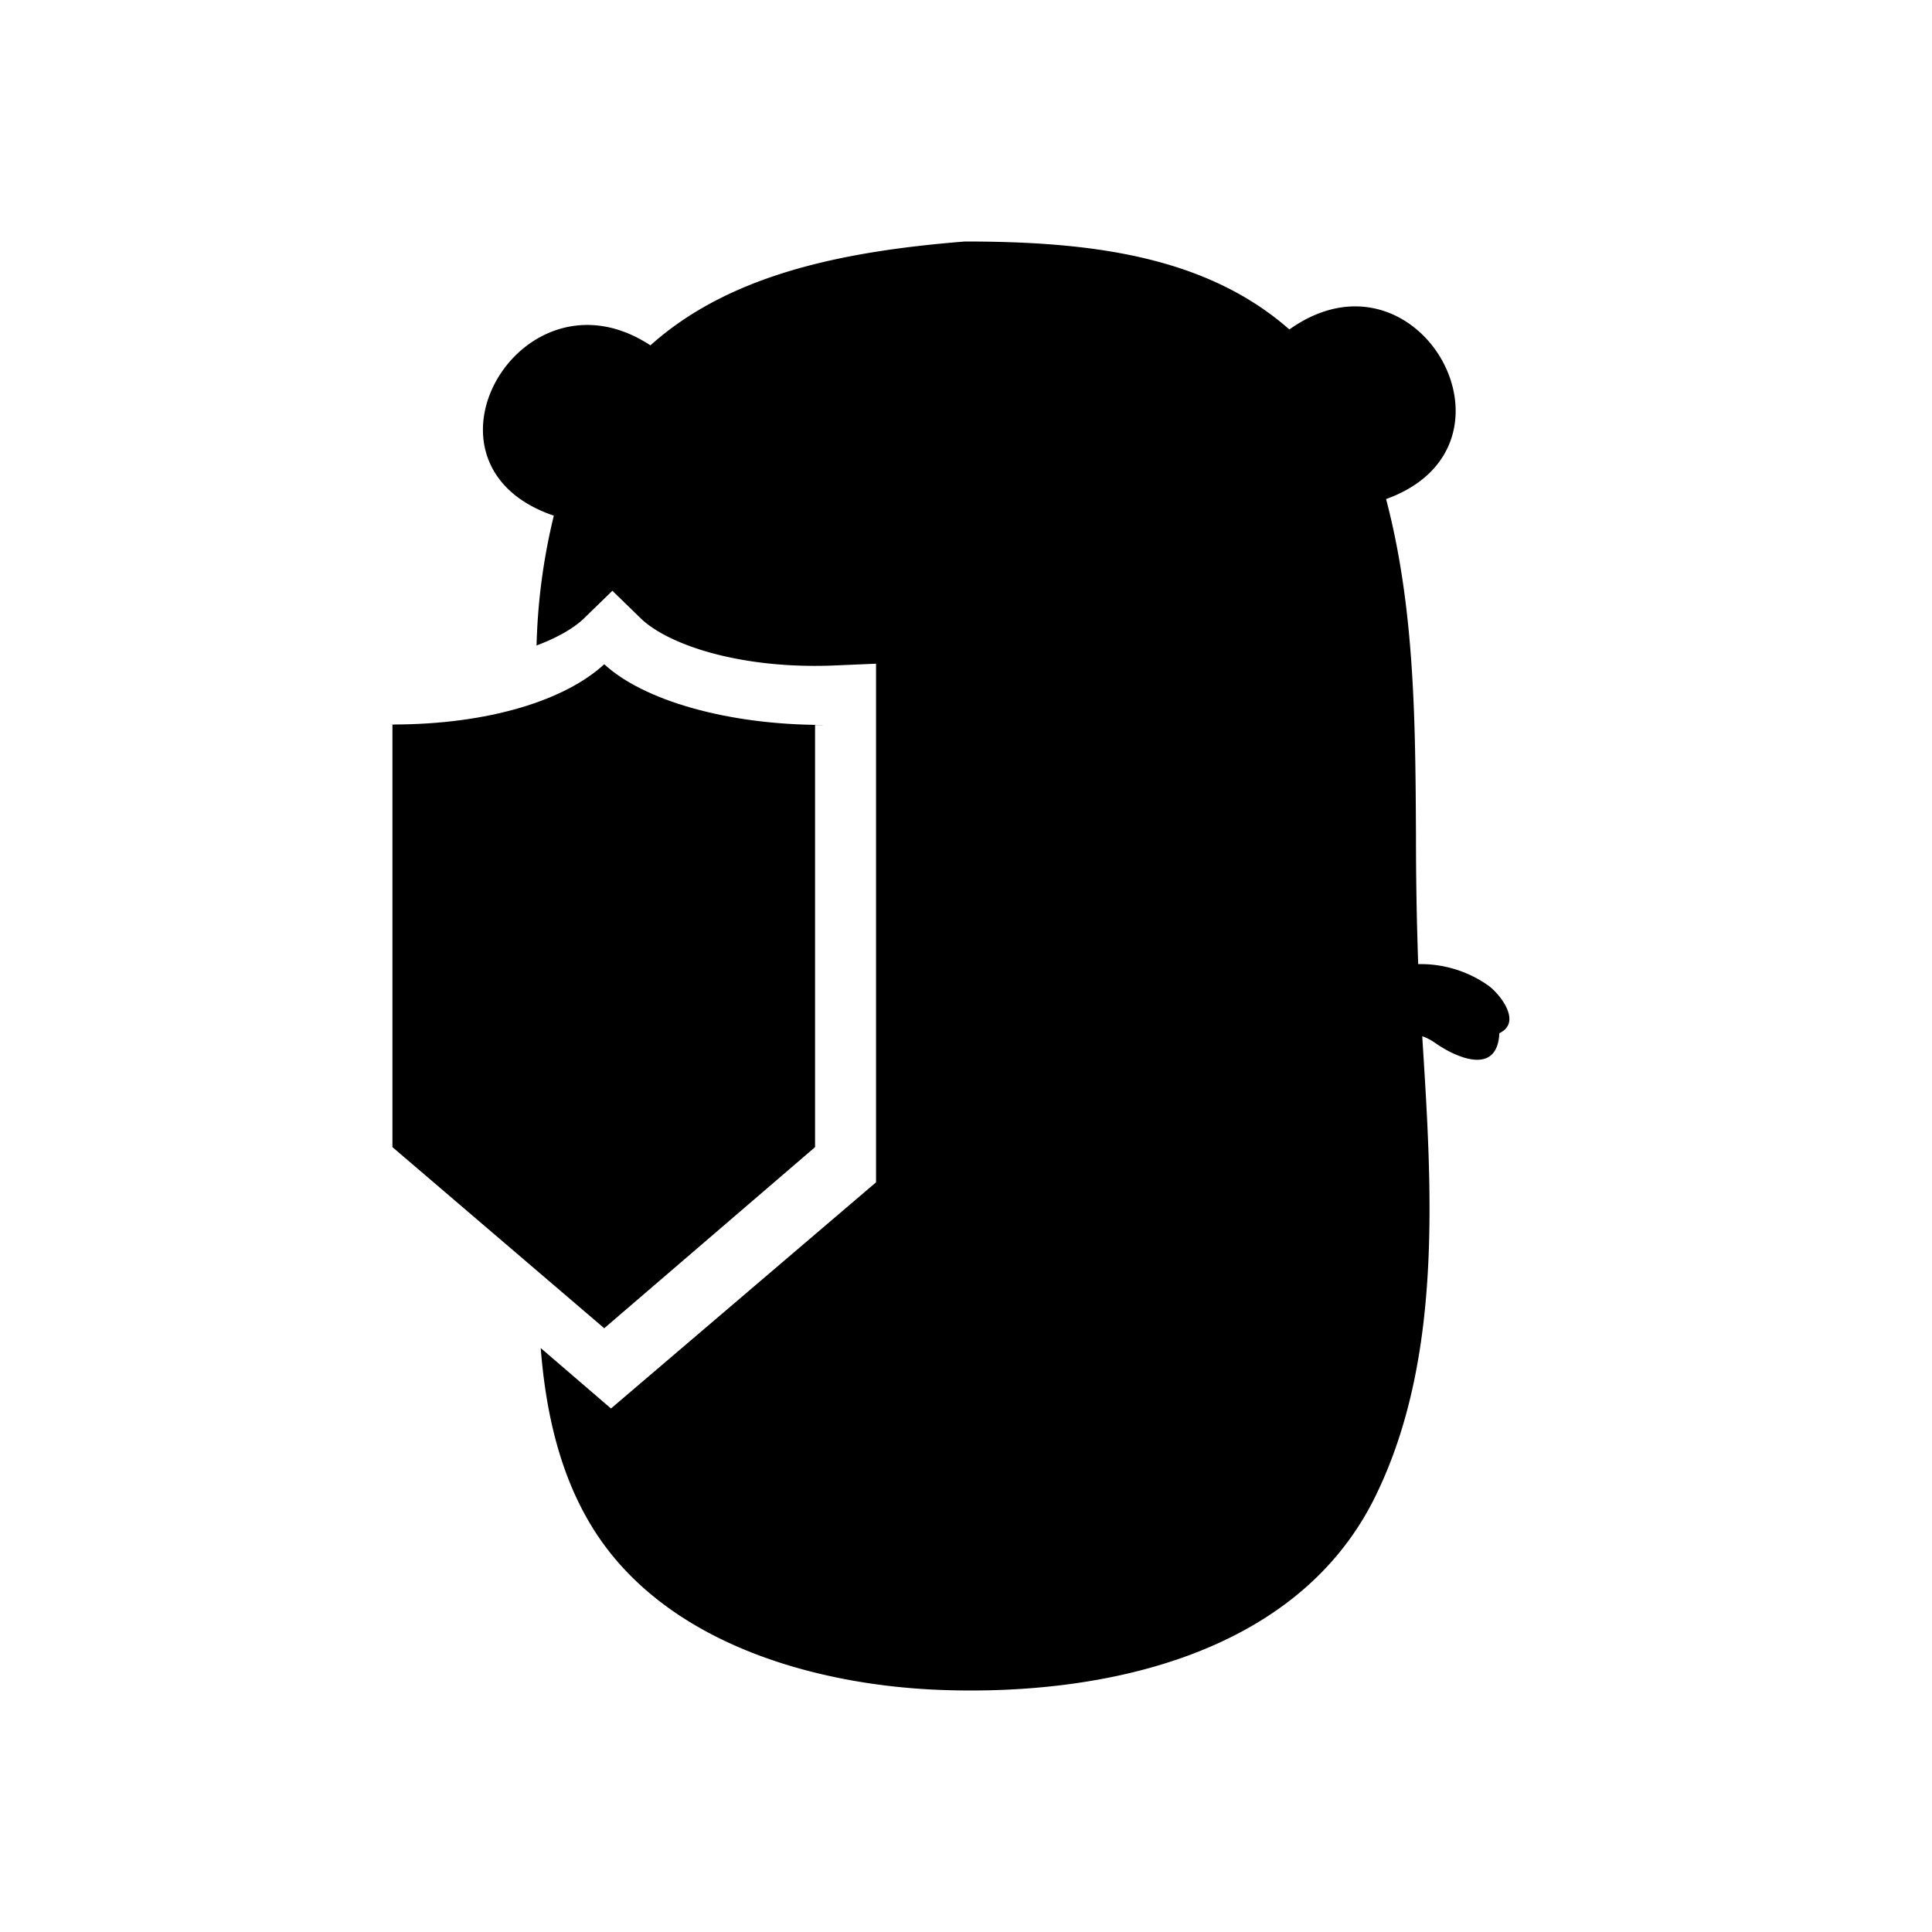<svg width="32" height="32" fill="none" xmlns="http://www.w3.org/2000/svg"><path d="M13.5 12.006V19l-3.492 3L6.5 19v-7c-.128 0 .125.005 0 0 1.602 0 2.863-.404 3.508-.998.644.594 2.027 1.005 3.628 1.005.123 0-.256.004-.136-.001Z" fill="#000"/><path d="m23.56 17.216-.003-.053c.056.02.126.05.215.112.32.226 1.028.562 1.062-.162.38-.18.016-.641-.178-.786a1.943 1.943 0 0 0-1.166-.358 60.416 60.416 0 0 1-.037-2.133c-.01-1.884-.02-3.761-.495-5.57 2.459-.885.534-4.329-1.602-2.809C19.954 4.223 18.015 4 15.98 4c-1.99.16-3.883.533-5.207 1.72-2.136-1.404-4.107 1.97-1.6 2.821a10.11 10.11 0 0 0-.286 2.15c.37-.138.632-.3.786-.449l.47-.457.47.457c.19.185.545.388 1.065.543.51.152 1.134.244 1.815.244.104 0 .207-.002.308-.006l.709-.03v8.59l-4.39 3.746-1.164-1.001c.083 1.065.316 2.078.833 2.934 1.181 1.955 3.71 2.652 5.802 2.729 2.664.097 5.898-.567 7.191-3.21 1.113-2.272.937-5.05.778-7.565Z" fill="#000"/></svg>